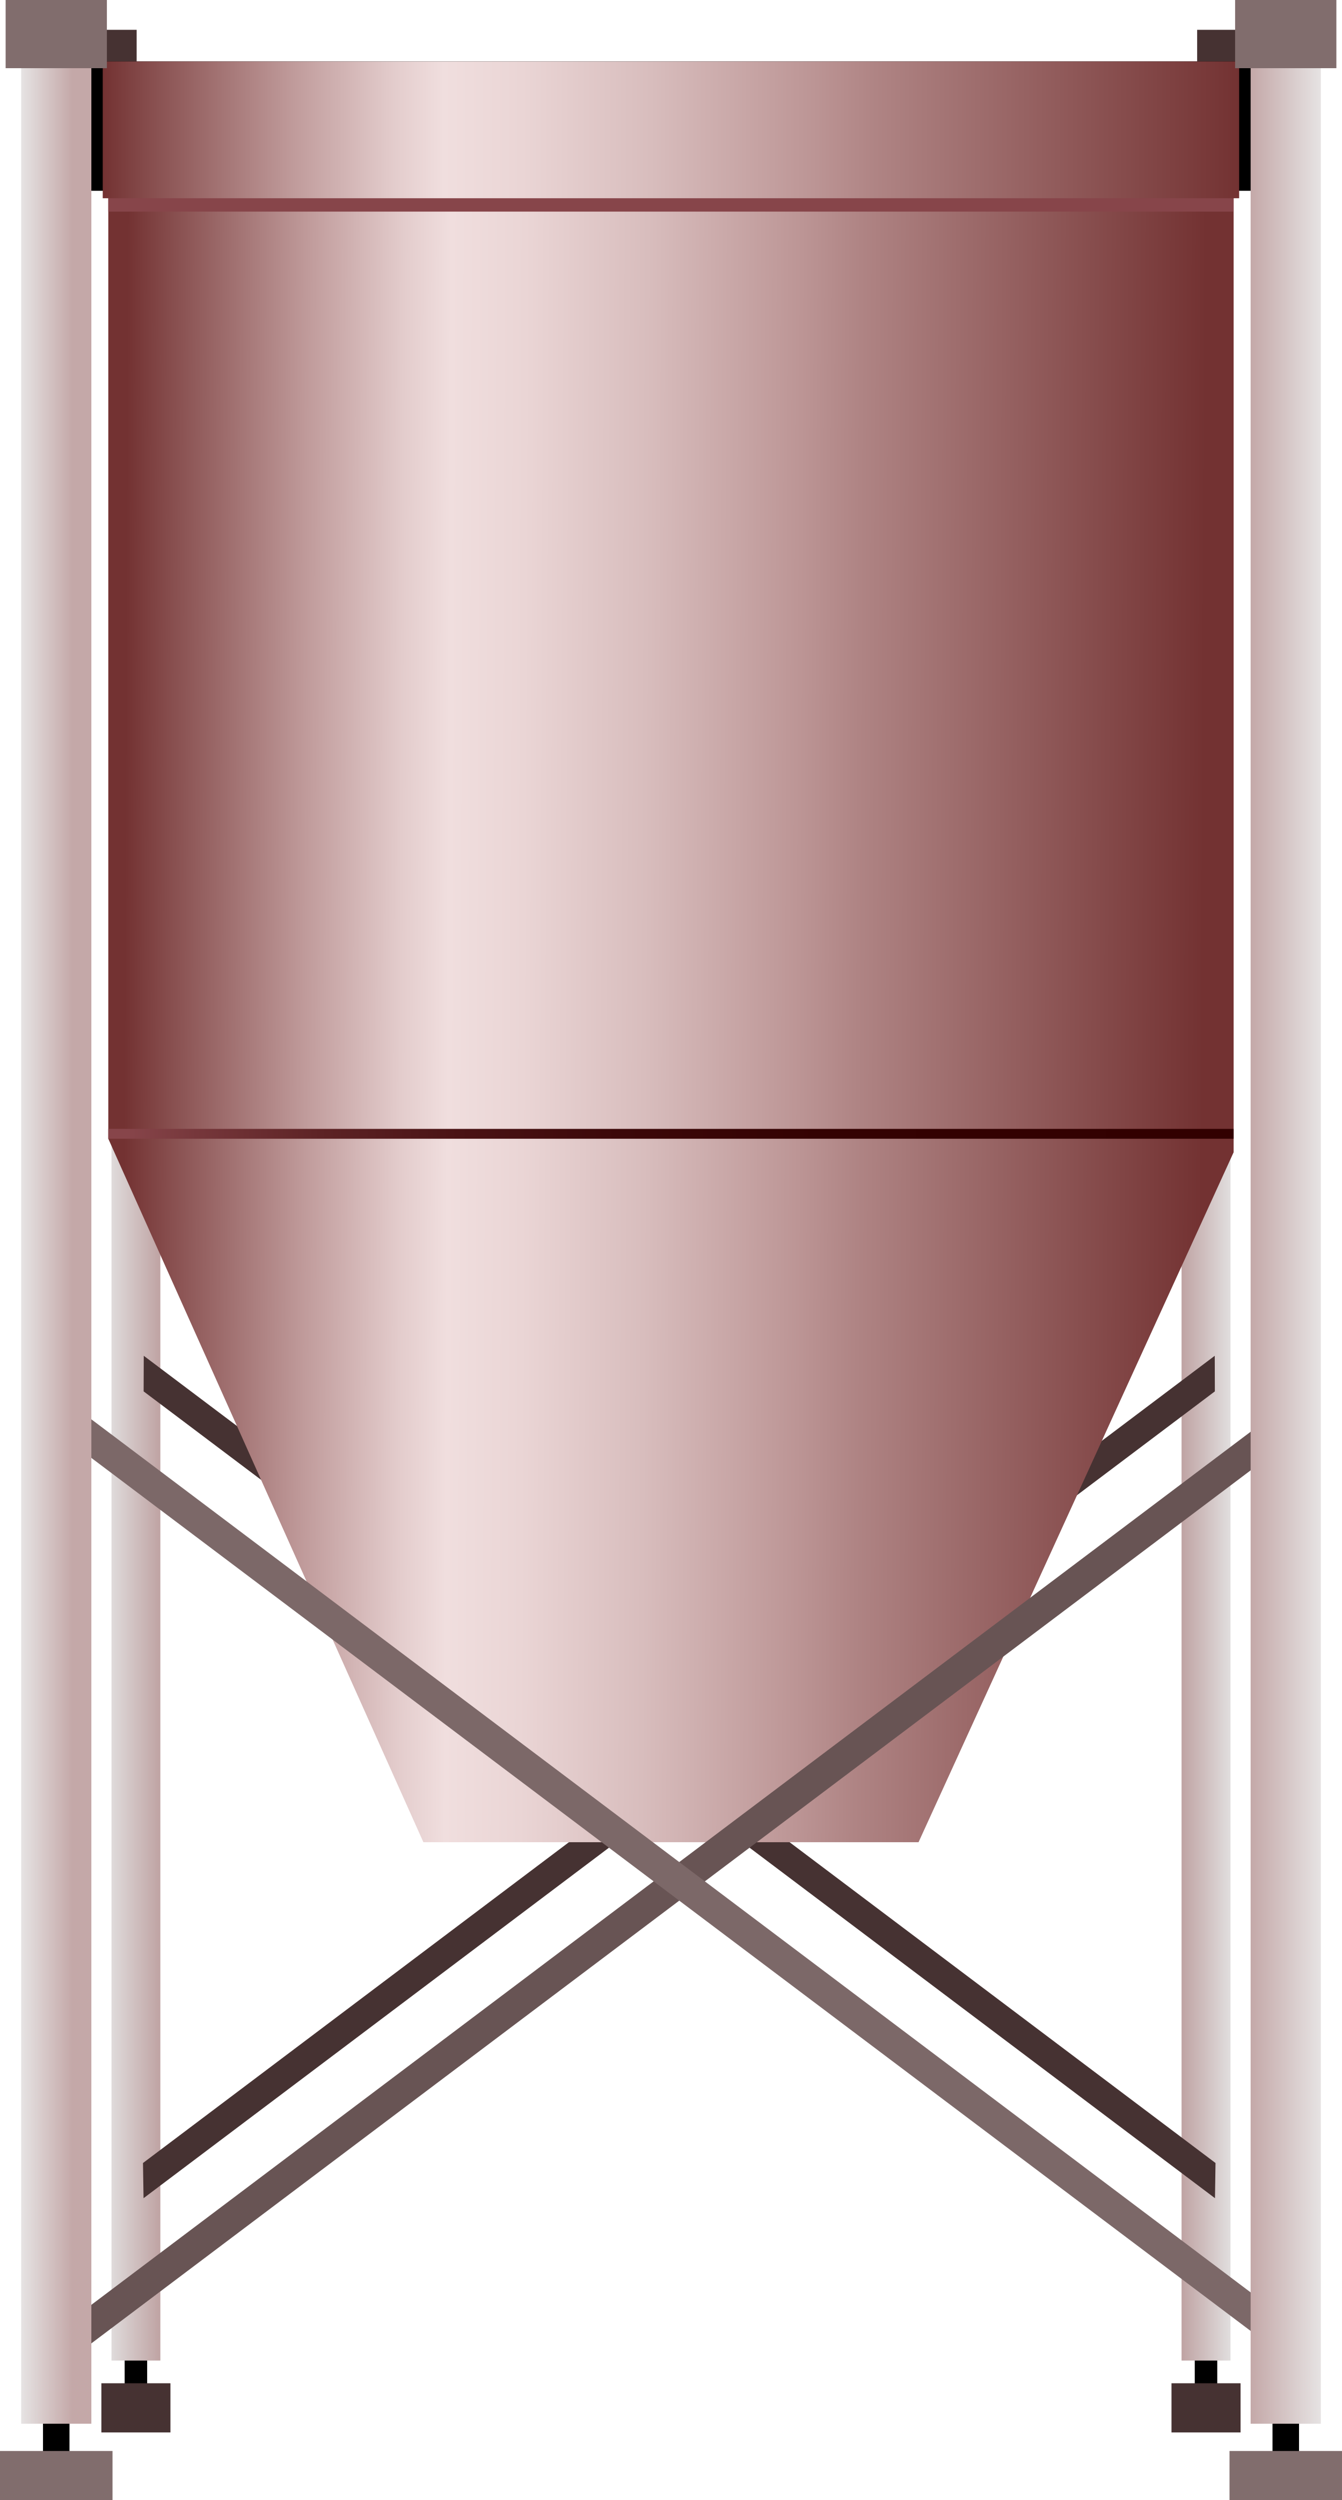 <?xml version="1.0" encoding="utf-8"?>
<!-- Generator: Adobe Illustrator 15.0.0, SVG Export Plug-In . SVG Version: 6.00 Build 0)  -->
<!DOCTYPE svg PUBLIC "-//W3C//DTD SVG 1.1 Tiny//EN" "http://www.w3.org/Graphics/SVG/1.1/DTD/svg11-tiny.dtd">
<svg version="1.1" baseProfile="tiny" id="_x30_1" xmlns="http://www.w3.org/2000/svg" xmlns:xlink="http://www.w3.org/1999/xlink"
	 x="0px" y="0px" width="83.613px" height="155.732px" viewBox="0 0 83.613 155.732" xml:space="preserve">
<g>
	<rect x="7.767" y="146.427" width="1.402" height="2.688"/>
	<rect x="74.439" y="146.427" width="1.402" height="2.688"/>
	<rect x="2.206" y="1.857" fill="#463232" width="6.308" height="4.246"/>
	<rect x="74.588" y="1.857" fill="#463232" width="6.309" height="4.246"/>
	<rect x="4.431" y="3.827" width="74.515" height="8.057"/>
	<linearGradient id="SVGID_1_" gradientUnits="userSpaceOnUse" x1="9.968" y1="107.986" x2="6.782" y2="107.986">
		<stop  offset="0" style="stop-color:#BFA3A3"/>
		<stop  offset="1" style="stop-color:#E1DEDE"/>
	</linearGradient>
	<rect x="6.946" y="68.936" fill="url(#SVGID_1_)" width="3.044" height="78.101"/>
	<rect x="6.316" y="148.449" fill="#463232" width="4.303" height="3.064"/>
	<linearGradient id="SVGID_2_" gradientUnits="userSpaceOnUse" x1="73.617" y1="107.986" x2="76.666" y2="107.986">
		<stop  offset="0" style="stop-color:#BFA3A3"/>
		<stop  offset="1" style="stop-color:#E1DEDE"/>
	</linearGradient>
	<rect x="73.617" y="68.936" fill="url(#SVGID_2_)" width="3.049" height="78.101"/>
	<rect x="72.99" y="148.449" fill="#463232" width="4.303" height="3.064"/>
	<polygon fill="#463232" points="8.944,136.922 75.691,86.667 75.684,84.45 8.909,134.73 	"/>
	<polygon fill="#463232" points="75.699,136.922 8.949,86.667 8.957,84.45 75.732,134.73 	"/>
	<linearGradient id="SVGID_3_" gradientUnits="userSpaceOnUse" x1="7.773" y1="59.605" x2="74.977" y2="59.876">
		<stop  offset="0" style="stop-color:#733232"/>
		<stop  offset="0.044" style="stop-color:#884F4F"/>
		<stop  offset="0.168" style="stop-color:#C09B9B"/>
		<stop  offset="0.256" style="stop-color:#E3CCCC"/>
		<stop  offset="0.3" style="stop-color:#F0DEDE"/>
		<stop  offset="0.369" style="stop-color:#EAD5D5"/>
		<stop  offset="0.482" style="stop-color:#D8BDBD"/>
		<stop  offset="0.625" style="stop-color:#BC9595"/>
		<stop  offset="0.68" style="stop-color:#AF8484"/>
		<stop  offset="1" style="stop-color:#733232"/>
	</linearGradient>
	<polygon fill="url(#SVGID_3_)" points="76.861,71.774 57.23,114.748 26.379,114.748 6.747,70.93 6.747,4.817 76.861,4.817 	"/>
	<linearGradient id="SVGID_4_" gradientUnits="userSpaceOnUse" x1="74.823" y1="70.682" x2="7.966" y2="70.563">
		<stop  offset="0" style="stop-color:#320000"/>
		<stop  offset="0.354" style="stop-color:#340202"/>
		<stop  offset="0.543" style="stop-color:#3C0809"/>
		<stop  offset="0.692" style="stop-color:#4A1315"/>
		<stop  offset="0.821" style="stop-color:#5D2325"/>
		<stop  offset="0.936" style="stop-color:#76373B"/>
		<stop  offset="1" style="stop-color:#87454A"/>
	</linearGradient>
	<rect x="6.747" y="70.317" fill="url(#SVGID_4_)" width="70.114" height="0.613"/>
	<rect x="6.747" y="11.624" fill="#87454A" width="70.114" height="1.557"/>
	<linearGradient id="SVGID_5_" gradientUnits="userSpaceOnUse" x1="6.401" y1="8.087" x2="77.205" y2="8.087">
		<stop  offset="0" style="stop-color:#733232"/>
		<stop  offset="0.044" style="stop-color:#884F4F"/>
		<stop  offset="0.168" style="stop-color:#C09B9B"/>
		<stop  offset="0.256" style="stop-color:#E3CCCC"/>
		<stop  offset="0.3" style="stop-color:#F0DEDE"/>
		<stop  offset="0.369" style="stop-color:#EAD5D5"/>
		<stop  offset="0.482" style="stop-color:#D8BDBD"/>
		<stop  offset="0.625" style="stop-color:#BC9595"/>
		<stop  offset="0.68" style="stop-color:#AF8484"/>
		<stop  offset="1" style="stop-color:#733232"/>
	</linearGradient>
	<rect x="6.401" y="3.827" fill="url(#SVGID_5_)" width="70.804" height="8.521"/>
	<polygon fill="#685454" points="5.5,146.109 78.953,90.808 79.141,90.808 79.141,88.404 78.953,88.404 5.5,143.708 	"/>
	<polygon fill="#7C6868" points="79.141,146.109 5.688,90.808 5.5,90.808 5.5,88.404 5.688,88.404 79.141,143.708 	"/>
	<g>
		<rect x="79.283" y="150.646" width="1.652" height="2.69"/>
		<rect x="76.605" y="152.667" fill="#816D6D" width="7.008" height="3.065"/>
		<linearGradient id="SVGID_6_" gradientUnits="userSpaceOnUse" x1="77.92" y1="77.088" x2="82.297" y2="77.088">
			<stop  offset="0" style="stop-color:#C4A8A8"/>
			<stop  offset="1" style="stop-color:#E6E3E3"/>
		</linearGradient>
		<rect x="77.92" y="3.207" fill="url(#SVGID_6_)" width="4.377" height="147.762"/>
		<rect x="76.953" fill="#816D6D" width="6.309" height="4.247"/>
	</g>
	<g>
		<rect x="2.679" y="150.646" width="1.65" height="2.69"/>
		<linearGradient id="SVGID_7_" gradientUnits="userSpaceOnUse" x1="4.509" y1="77.088" x2="1.331" y2="77.088">
			<stop  offset="0" style="stop-color:#C4A8A8"/>
			<stop  offset="1" style="stop-color:#E6E3E3"/>
		</linearGradient>
		<rect x="1.317" y="3.207" fill="url(#SVGID_7_)" width="4.375" height="147.762"/>
		<rect y="152.667" fill="#816D6D" width="7.01" height="3.065"/>
		<rect x="0.351" fill="#816D6D" width="6.309" height="4.247"/>
	</g>
</g>
</svg>
